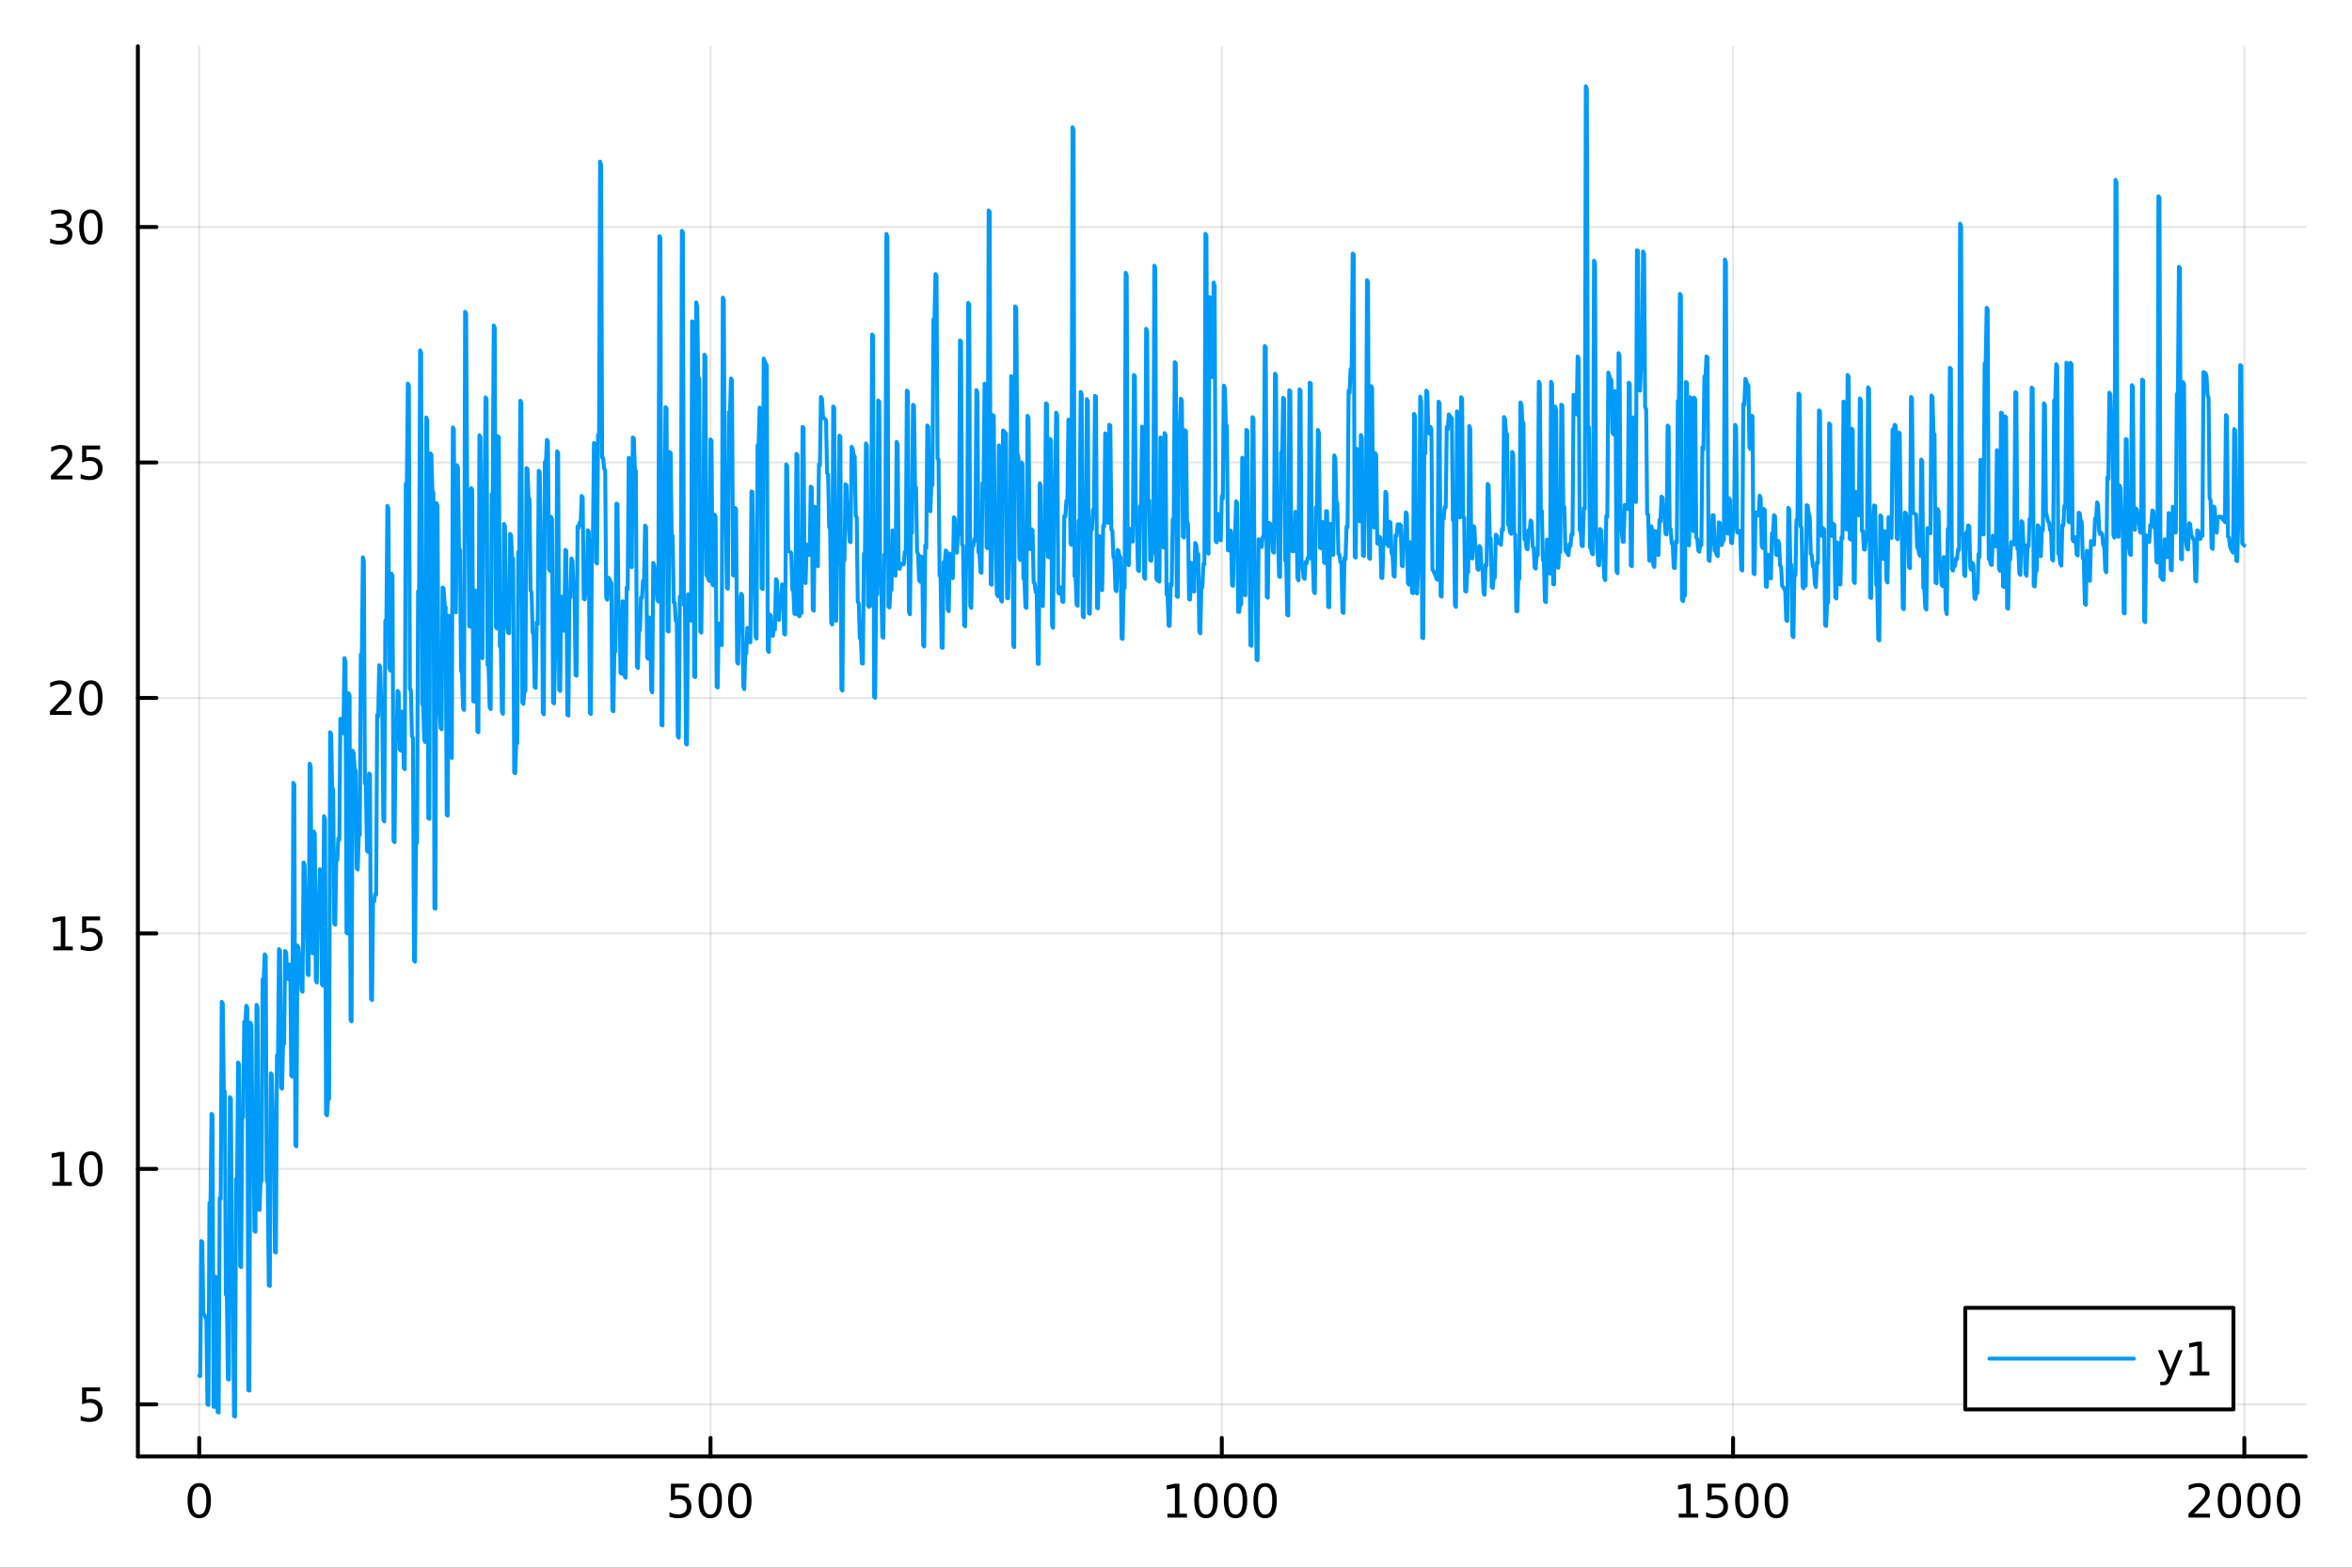 <?xml version="1.0" encoding="utf-8"?>
<svg xmlns="http://www.w3.org/2000/svg" xmlns:xlink="http://www.w3.org/1999/xlink" width="600" height="400" viewBox="0 0 2400 1600">
<rect x="0" y="0" width="2400" height="1600" fill="#333333" stroke="none"/>
<defs>
  <clipPath id="clip250">
    <rect x="0" y="0" width="2400" height="1600"/>
  </clipPath>
</defs>
<path clip-path="url(#clip250)" d="M0 1600 L2400 1600 L2400 0 L0 0  Z" fill="#ffffff" fill-rule="evenodd" fill-opacity="1"/>
<defs>
  <clipPath id="clip251">
    <rect x="480" y="0" width="1681" height="1600"/>
  </clipPath>
</defs>
<path clip-path="url(#clip250)" d="M140.696 1486.45 L2352.76 1486.45 L2352.76 47.244 L140.696 47.244  Z" fill="#ffffff" fill-rule="evenodd" fill-opacity="1"/>
<defs>
  <clipPath id="clip252">
    <rect x="140" y="47" width="2213" height="1440"/>
  </clipPath>
</defs>
<polyline clip-path="url(#clip252)" style="stroke:#000000; stroke-linecap:round; stroke-linejoin:round; stroke-width:2; stroke-opacity:0.1; fill:none" points="203.301,1486.45 203.301,47.244 "/>
<polyline clip-path="url(#clip252)" style="stroke:#000000; stroke-linecap:round; stroke-linejoin:round; stroke-width:2; stroke-opacity:0.1; fill:none" points="725.013,1486.45 725.013,47.244 "/>
<polyline clip-path="url(#clip252)" style="stroke:#000000; stroke-linecap:round; stroke-linejoin:round; stroke-width:2; stroke-opacity:0.1; fill:none" points="1246.73,1486.45 1246.73,47.244 "/>
<polyline clip-path="url(#clip252)" style="stroke:#000000; stroke-linecap:round; stroke-linejoin:round; stroke-width:2; stroke-opacity:0.1; fill:none" points="1768.44,1486.45 1768.44,47.244 "/>
<polyline clip-path="url(#clip252)" style="stroke:#000000; stroke-linecap:round; stroke-linejoin:round; stroke-width:2; stroke-opacity:0.1; fill:none" points="2290.15,1486.45 2290.15,47.244 "/>
<polyline clip-path="url(#clip250)" style="stroke:#000000; stroke-linecap:round; stroke-linejoin:round; stroke-width:4; stroke-opacity:1; fill:none" points="140.696,1486.45 2352.76,1486.45 "/>
<polyline clip-path="url(#clip250)" style="stroke:#000000; stroke-linecap:round; stroke-linejoin:round; stroke-width:4; stroke-opacity:1; fill:none" points="203.301,1486.45 203.301,1467.55 "/>
<polyline clip-path="url(#clip250)" style="stroke:#000000; stroke-linecap:round; stroke-linejoin:round; stroke-width:4; stroke-opacity:1; fill:none" points="725.013,1486.45 725.013,1467.55 "/>
<polyline clip-path="url(#clip250)" style="stroke:#000000; stroke-linecap:round; stroke-linejoin:round; stroke-width:4; stroke-opacity:1; fill:none" points="1246.73,1486.45 1246.73,1467.55 "/>
<polyline clip-path="url(#clip250)" style="stroke:#000000; stroke-linecap:round; stroke-linejoin:round; stroke-width:4; stroke-opacity:1; fill:none" points="1768.44,1486.45 1768.44,1467.55 "/>
<polyline clip-path="url(#clip250)" style="stroke:#000000; stroke-linecap:round; stroke-linejoin:round; stroke-width:4; stroke-opacity:1; fill:none" points="2290.15,1486.45 2290.15,1467.55 "/>
<path clip-path="url(#clip250)" d="M203.301 1517.37 Q199.69 1517.37 197.861 1520.93 Q196.056 1524.47 196.056 1531.6 Q196.056 1538.71 197.861 1542.27 Q199.69 1545.82 203.301 1545.82 Q206.935 1545.82 208.741 1542.27 Q210.57 1538.71 210.57 1531.6 Q210.57 1524.47 208.741 1520.93 Q206.935 1517.37 203.301 1517.37 M203.301 1513.66 Q209.111 1513.66 212.167 1518.27 Q215.245 1522.85 215.245 1531.6 Q215.245 1540.33 212.167 1544.94 Q209.111 1549.52 203.301 1549.52 Q197.491 1549.52 194.412 1544.94 Q191.357 1540.33 191.357 1531.6 Q191.357 1522.85 194.412 1518.27 Q197.491 1513.66 203.301 1513.66 Z" fill="#000000" fill-rule="nonzero" fill-opacity="1" /><path clip-path="url(#clip250)" d="M684.632 1514.29 L702.988 1514.29 L702.988 1518.22 L688.914 1518.22 L688.914 1526.7 Q689.933 1526.35 690.951 1526.19 Q691.97 1526 692.988 1526 Q698.775 1526 702.155 1529.17 Q705.534 1532.34 705.534 1537.76 Q705.534 1543.34 702.062 1546.44 Q698.59 1549.52 692.27 1549.52 Q690.095 1549.52 687.826 1549.15 Q685.581 1548.78 683.173 1548.04 L683.173 1543.34 Q685.257 1544.47 687.479 1545.03 Q689.701 1545.58 692.178 1545.58 Q696.183 1545.58 698.52 1543.48 Q700.858 1541.37 700.858 1537.76 Q700.858 1534.15 698.52 1532.04 Q696.183 1529.94 692.178 1529.94 Q690.303 1529.94 688.428 1530.35 Q686.576 1530.77 684.632 1531.65 L684.632 1514.29 Z" fill="#000000" fill-rule="nonzero" fill-opacity="1" /><path clip-path="url(#clip250)" d="M724.747 1517.37 Q721.136 1517.37 719.307 1520.93 Q717.502 1524.47 717.502 1531.6 Q717.502 1538.71 719.307 1542.27 Q721.136 1545.82 724.747 1545.82 Q728.381 1545.82 730.187 1542.27 Q732.016 1538.71 732.016 1531.6 Q732.016 1524.47 730.187 1520.93 Q728.381 1517.37 724.747 1517.37 M724.747 1513.66 Q730.557 1513.66 733.613 1518.27 Q736.692 1522.85 736.692 1531.6 Q736.692 1540.33 733.613 1544.94 Q730.557 1549.52 724.747 1549.52 Q718.937 1549.52 715.858 1544.94 Q712.803 1540.33 712.803 1531.6 Q712.803 1522.85 715.858 1518.27 Q718.937 1513.66 724.747 1513.66 Z" fill="#000000" fill-rule="nonzero" fill-opacity="1" /><path clip-path="url(#clip250)" d="M754.909 1517.37 Q751.298 1517.37 749.469 1520.93 Q747.664 1524.47 747.664 1531.6 Q747.664 1538.71 749.469 1542.27 Q751.298 1545.82 754.909 1545.82 Q758.543 1545.82 760.349 1542.27 Q762.178 1538.71 762.178 1531.6 Q762.178 1524.47 760.349 1520.93 Q758.543 1517.37 754.909 1517.37 M754.909 1513.66 Q760.719 1513.66 763.775 1518.27 Q766.853 1522.85 766.853 1531.6 Q766.853 1540.33 763.775 1544.94 Q760.719 1549.52 754.909 1549.52 Q749.099 1549.52 746.02 1544.94 Q742.965 1540.33 742.965 1531.6 Q742.965 1522.85 746.02 1518.27 Q749.099 1513.66 754.909 1513.66 Z" fill="#000000" fill-rule="nonzero" fill-opacity="1" /><path clip-path="url(#clip250)" d="M1191.25 1544.91 L1198.89 1544.91 L1198.89 1518.55 L1190.58 1520.21 L1190.58 1515.95 L1198.84 1514.29 L1203.52 1514.29 L1203.52 1544.91 L1211.16 1544.91 L1211.16 1548.85 L1191.25 1548.85 L1191.25 1544.91 Z" fill="#000000" fill-rule="nonzero" fill-opacity="1" /><path clip-path="url(#clip250)" d="M1230.6 1517.37 Q1226.99 1517.37 1225.16 1520.93 Q1223.36 1524.47 1223.36 1531.6 Q1223.36 1538.71 1225.16 1542.27 Q1226.99 1545.82 1230.6 1545.82 Q1234.24 1545.82 1236.04 1542.27 Q1237.87 1538.71 1237.87 1531.6 Q1237.87 1524.47 1236.04 1520.93 Q1234.24 1517.37 1230.6 1517.37 M1230.6 1513.66 Q1236.41 1513.66 1239.47 1518.27 Q1242.55 1522.85 1242.55 1531.6 Q1242.55 1540.33 1239.47 1544.94 Q1236.41 1549.52 1230.6 1549.52 Q1224.79 1549.52 1221.71 1544.94 Q1218.66 1540.33 1218.66 1531.6 Q1218.66 1522.85 1221.71 1518.27 Q1224.79 1513.66 1230.6 1513.66 Z" fill="#000000" fill-rule="nonzero" fill-opacity="1" /><path clip-path="url(#clip250)" d="M1260.77 1517.37 Q1257.15 1517.37 1255.33 1520.93 Q1253.52 1524.47 1253.52 1531.6 Q1253.52 1538.71 1255.33 1542.27 Q1257.15 1545.82 1260.77 1545.82 Q1264.4 1545.82 1266.2 1542.27 Q1268.03 1538.71 1268.03 1531.6 Q1268.03 1524.47 1266.2 1520.93 Q1264.4 1517.37 1260.77 1517.37 M1260.77 1513.66 Q1266.58 1513.66 1269.63 1518.27 Q1272.71 1522.85 1272.71 1531.6 Q1272.71 1540.33 1269.63 1544.94 Q1266.58 1549.52 1260.77 1549.52 Q1254.95 1549.52 1251.88 1544.94 Q1248.82 1540.33 1248.82 1531.6 Q1248.82 1522.85 1251.88 1518.27 Q1254.95 1513.66 1260.77 1513.66 Z" fill="#000000" fill-rule="nonzero" fill-opacity="1" /><path clip-path="url(#clip250)" d="M1290.93 1517.37 Q1287.32 1517.37 1285.49 1520.93 Q1283.68 1524.47 1283.68 1531.6 Q1283.68 1538.71 1285.49 1542.27 Q1287.32 1545.82 1290.93 1545.82 Q1294.56 1545.82 1296.37 1542.27 Q1298.2 1538.71 1298.2 1531.6 Q1298.2 1524.47 1296.37 1520.93 Q1294.56 1517.37 1290.93 1517.37 M1290.93 1513.66 Q1296.74 1513.66 1299.79 1518.27 Q1302.87 1522.85 1302.87 1531.6 Q1302.87 1540.33 1299.79 1544.94 Q1296.74 1549.52 1290.93 1549.52 Q1285.12 1549.52 1282.04 1544.94 Q1278.98 1540.33 1278.98 1531.6 Q1278.98 1522.85 1282.04 1518.27 Q1285.12 1513.66 1290.93 1513.66 Z" fill="#000000" fill-rule="nonzero" fill-opacity="1" /><path clip-path="url(#clip250)" d="M1712.96 1544.91 L1720.6 1544.91 L1720.6 1518.55 L1712.29 1520.21 L1712.29 1515.95 L1720.56 1514.29 L1725.23 1514.29 L1725.23 1544.91 L1732.87 1544.91 L1732.87 1548.85 L1712.96 1548.85 L1712.96 1544.91 Z" fill="#000000" fill-rule="nonzero" fill-opacity="1" /><path clip-path="url(#clip250)" d="M1742.36 1514.29 L1760.72 1514.29 L1760.72 1518.22 L1746.64 1518.22 L1746.64 1526.7 Q1747.66 1526.35 1748.68 1526.19 Q1749.7 1526 1750.72 1526 Q1756.51 1526 1759.88 1529.17 Q1763.26 1532.34 1763.26 1537.76 Q1763.26 1543.34 1759.79 1546.44 Q1756.32 1549.52 1750 1549.52 Q1747.82 1549.52 1745.56 1549.15 Q1743.31 1548.78 1740.9 1548.04 L1740.9 1543.34 Q1742.99 1544.47 1745.21 1545.03 Q1747.43 1545.58 1749.91 1545.58 Q1753.91 1545.58 1756.25 1543.48 Q1758.59 1541.37 1758.59 1537.76 Q1758.59 1534.15 1756.25 1532.04 Q1753.91 1529.94 1749.91 1529.94 Q1748.03 1529.94 1746.16 1530.35 Q1744.31 1530.77 1742.36 1531.65 L1742.36 1514.29 Z" fill="#000000" fill-rule="nonzero" fill-opacity="1" /><path clip-path="url(#clip250)" d="M1782.48 1517.37 Q1778.87 1517.37 1777.04 1520.93 Q1775.23 1524.47 1775.23 1531.6 Q1775.23 1538.71 1777.04 1542.27 Q1778.87 1545.82 1782.48 1545.82 Q1786.11 1545.82 1787.92 1542.27 Q1789.75 1538.71 1789.75 1531.6 Q1789.75 1524.47 1787.92 1520.93 Q1786.11 1517.37 1782.48 1517.37 M1782.48 1513.66 Q1788.29 1513.66 1791.34 1518.27 Q1794.42 1522.85 1794.42 1531.6 Q1794.42 1540.33 1791.34 1544.94 Q1788.29 1549.52 1782.48 1549.52 Q1776.67 1549.52 1773.59 1544.94 Q1770.53 1540.33 1770.53 1531.6 Q1770.53 1522.85 1773.59 1518.27 Q1776.67 1513.66 1782.48 1513.66 Z" fill="#000000" fill-rule="nonzero" fill-opacity="1" /><path clip-path="url(#clip250)" d="M1812.64 1517.37 Q1809.03 1517.37 1807.2 1520.93 Q1805.39 1524.47 1805.39 1531.6 Q1805.39 1538.71 1807.2 1542.27 Q1809.03 1545.82 1812.64 1545.82 Q1816.27 1545.82 1818.08 1542.27 Q1819.91 1538.71 1819.91 1531.6 Q1819.91 1524.47 1818.08 1520.93 Q1816.27 1517.37 1812.64 1517.37 M1812.64 1513.66 Q1818.45 1513.66 1821.5 1518.27 Q1824.58 1522.85 1824.58 1531.6 Q1824.58 1540.33 1821.5 1544.94 Q1818.45 1549.52 1812.64 1549.52 Q1806.83 1549.52 1803.75 1544.94 Q1800.69 1540.33 1800.69 1531.6 Q1800.69 1522.85 1803.75 1518.27 Q1806.83 1513.66 1812.64 1513.66 Z" fill="#000000" fill-rule="nonzero" fill-opacity="1" /><path clip-path="url(#clip250)" d="M2238.76 1544.91 L2255.08 1544.91 L2255.08 1548.85 L2233.14 1548.85 L2233.14 1544.91 Q2235.8 1542.16 2240.38 1537.53 Q2244.99 1532.88 2246.17 1531.53 Q2248.41 1529.01 2249.29 1527.27 Q2250.2 1525.51 2250.2 1523.82 Q2250.2 1521.07 2248.25 1519.33 Q2246.33 1517.6 2243.23 1517.6 Q2241.03 1517.6 2238.58 1518.36 Q2236.15 1519.13 2233.37 1520.68 L2233.37 1515.95 Q2236.19 1514.82 2238.65 1514.24 Q2241.1 1513.66 2243.14 1513.66 Q2248.51 1513.66 2251.7 1516.35 Q2254.9 1519.03 2254.9 1523.52 Q2254.9 1525.65 2254.09 1527.57 Q2253.3 1529.47 2251.19 1532.07 Q2250.61 1532.74 2247.51 1535.95 Q2244.41 1539.15 2238.76 1544.91 Z" fill="#000000" fill-rule="nonzero" fill-opacity="1" /><path clip-path="url(#clip250)" d="M2274.9 1517.37 Q2271.28 1517.37 2269.46 1520.93 Q2267.65 1524.47 2267.65 1531.6 Q2267.65 1538.71 2269.46 1542.27 Q2271.28 1545.82 2274.9 1545.82 Q2278.53 1545.82 2280.34 1542.27 Q2282.16 1538.71 2282.16 1531.6 Q2282.16 1524.47 2280.34 1520.93 Q2278.53 1517.37 2274.9 1517.37 M2274.9 1513.66 Q2280.71 1513.66 2283.76 1518.27 Q2286.84 1522.85 2286.84 1531.6 Q2286.84 1540.33 2283.76 1544.94 Q2280.71 1549.52 2274.9 1549.52 Q2269.09 1549.52 2266.01 1544.94 Q2262.95 1540.33 2262.95 1531.6 Q2262.95 1522.85 2266.01 1518.27 Q2269.09 1513.66 2274.9 1513.66 Z" fill="#000000" fill-rule="nonzero" fill-opacity="1" /><path clip-path="url(#clip250)" d="M2305.06 1517.37 Q2301.45 1517.37 2299.62 1520.93 Q2297.81 1524.47 2297.81 1531.6 Q2297.81 1538.71 2299.62 1542.27 Q2301.45 1545.82 2305.06 1545.82 Q2308.69 1545.82 2310.5 1542.27 Q2312.33 1538.71 2312.33 1531.6 Q2312.33 1524.47 2310.5 1520.93 Q2308.69 1517.37 2305.06 1517.37 M2305.06 1513.66 Q2310.87 1513.66 2313.92 1518.27 Q2317 1522.85 2317 1531.6 Q2317 1540.33 2313.92 1544.94 Q2310.87 1549.52 2305.06 1549.52 Q2299.25 1549.52 2296.17 1544.94 Q2293.11 1540.33 2293.11 1531.6 Q2293.11 1522.85 2296.17 1518.27 Q2299.25 1513.66 2305.06 1513.66 Z" fill="#000000" fill-rule="nonzero" fill-opacity="1" /><path clip-path="url(#clip250)" d="M2335.22 1517.37 Q2331.61 1517.37 2329.78 1520.93 Q2327.97 1524.47 2327.97 1531.6 Q2327.97 1538.71 2329.78 1542.27 Q2331.61 1545.82 2335.22 1545.82 Q2338.85 1545.82 2340.66 1542.27 Q2342.49 1538.71 2342.49 1531.6 Q2342.49 1524.47 2340.66 1520.93 Q2338.85 1517.37 2335.22 1517.37 M2335.22 1513.66 Q2341.03 1513.66 2344.09 1518.27 Q2347.16 1522.85 2347.16 1531.6 Q2347.16 1540.33 2344.09 1544.94 Q2341.03 1549.52 2335.22 1549.52 Q2329.41 1549.52 2326.33 1544.94 Q2323.28 1540.33 2323.28 1531.6 Q2323.28 1522.85 2326.33 1518.27 Q2329.41 1513.66 2335.22 1513.66 Z" fill="#000000" fill-rule="nonzero" fill-opacity="1" /><polyline clip-path="url(#clip252)" style="stroke:#000000; stroke-linecap:round; stroke-linejoin:round; stroke-width:2; stroke-opacity:0.1; fill:none" points="140.696,1433.31 2352.76,1433.31 "/>
<polyline clip-path="url(#clip252)" style="stroke:#000000; stroke-linecap:round; stroke-linejoin:round; stroke-width:2; stroke-opacity:0.1; fill:none" points="140.696,1192.98 2352.76,1192.98 "/>
<polyline clip-path="url(#clip252)" style="stroke:#000000; stroke-linecap:round; stroke-linejoin:round; stroke-width:2; stroke-opacity:0.1; fill:none" points="140.696,952.657 2352.76,952.657 "/>
<polyline clip-path="url(#clip252)" style="stroke:#000000; stroke-linecap:round; stroke-linejoin:round; stroke-width:2; stroke-opacity:0.1; fill:none" points="140.696,712.332 2352.76,712.332 "/>
<polyline clip-path="url(#clip252)" style="stroke:#000000; stroke-linecap:round; stroke-linejoin:round; stroke-width:2; stroke-opacity:0.1; fill:none" points="140.696,472.007 2352.76,472.007 "/>
<polyline clip-path="url(#clip252)" style="stroke:#000000; stroke-linecap:round; stroke-linejoin:round; stroke-width:2; stroke-opacity:0.1; fill:none" points="140.696,231.682 2352.76,231.682 "/>
<polyline clip-path="url(#clip250)" style="stroke:#000000; stroke-linecap:round; stroke-linejoin:round; stroke-width:4; stroke-opacity:1; fill:none" points="140.696,1486.45 140.696,47.244 "/>
<polyline clip-path="url(#clip250)" style="stroke:#000000; stroke-linecap:round; stroke-linejoin:round; stroke-width:4; stroke-opacity:1; fill:none" points="140.696,1433.31 159.593,1433.31 "/>
<polyline clip-path="url(#clip250)" style="stroke:#000000; stroke-linecap:round; stroke-linejoin:round; stroke-width:4; stroke-opacity:1; fill:none" points="140.696,1192.98 159.593,1192.98 "/>
<polyline clip-path="url(#clip250)" style="stroke:#000000; stroke-linecap:round; stroke-linejoin:round; stroke-width:4; stroke-opacity:1; fill:none" points="140.696,952.657 159.593,952.657 "/>
<polyline clip-path="url(#clip250)" style="stroke:#000000; stroke-linecap:round; stroke-linejoin:round; stroke-width:4; stroke-opacity:1; fill:none" points="140.696,712.332 159.593,712.332 "/>
<polyline clip-path="url(#clip250)" style="stroke:#000000; stroke-linecap:round; stroke-linejoin:round; stroke-width:4; stroke-opacity:1; fill:none" points="140.696,472.007 159.593,472.007 "/>
<polyline clip-path="url(#clip250)" style="stroke:#000000; stroke-linecap:round; stroke-linejoin:round; stroke-width:4; stroke-opacity:1; fill:none" points="140.696,231.682 159.593,231.682 "/>
<path clip-path="url(#clip250)" d="M83.793 1416.03 L102.149 1416.03 L102.149 1419.96 L88.075 1419.96 L88.075 1428.43 Q89.094 1428.09 90.112 1427.92 Q91.131 1427.74 92.149 1427.74 Q97.936 1427.74 101.316 1430.91 Q104.696 1434.08 104.696 1439.5 Q104.696 1445.08 101.223 1448.18 Q97.751 1451.26 91.432 1451.26 Q89.256 1451.26 86.987 1450.89 Q84.742 1450.52 82.335 1449.78 L82.335 1445.08 Q84.418 1446.21 86.64 1446.77 Q88.862 1447.32 91.339 1447.32 Q95.344 1447.32 97.682 1445.22 Q100.02 1443.11 100.02 1439.5 Q100.02 1435.89 97.682 1433.78 Q95.344 1431.67 91.339 1431.67 Q89.464 1431.67 87.589 1432.09 Q85.737 1432.51 83.793 1433.39 L83.793 1416.03 Z" fill="#000000" fill-rule="nonzero" fill-opacity="1" /><path clip-path="url(#clip250)" d="M53.4 1206.33 L61.038 1206.33 L61.038 1179.96 L52.728 1181.63 L52.728 1177.37 L60.992 1175.7 L65.668 1175.7 L65.668 1206.33 L73.307 1206.33 L73.307 1210.26 L53.4 1210.26 L53.4 1206.33 Z" fill="#000000" fill-rule="nonzero" fill-opacity="1" /><path clip-path="url(#clip250)" d="M92.751 1178.78 Q89.14 1178.78 87.311 1182.35 Q85.506 1185.89 85.506 1193.02 Q85.506 1200.12 87.311 1203.69 Q89.14 1207.23 92.751 1207.23 Q96.385 1207.23 98.191 1203.69 Q100.02 1200.12 100.02 1193.02 Q100.02 1185.89 98.191 1182.35 Q96.385 1178.78 92.751 1178.78 M92.751 1175.08 Q98.561 1175.08 101.617 1179.68 Q104.696 1184.27 104.696 1193.02 Q104.696 1201.74 101.617 1206.35 Q98.561 1210.93 92.751 1210.93 Q86.941 1210.93 83.862 1206.35 Q80.807 1201.74 80.807 1193.02 Q80.807 1184.27 83.862 1179.68 Q86.941 1175.08 92.751 1175.08 Z" fill="#000000" fill-rule="nonzero" fill-opacity="1" /><path clip-path="url(#clip250)" d="M54.395 966.002 L62.034 966.002 L62.034 939.636 L53.724 941.303 L53.724 937.043 L61.987 935.377 L66.663 935.377 L66.663 966.002 L74.302 966.002 L74.302 969.937 L54.395 969.937 L54.395 966.002 Z" fill="#000000" fill-rule="nonzero" fill-opacity="1" /><path clip-path="url(#clip250)" d="M83.793 935.377 L102.149 935.377 L102.149 939.312 L88.075 939.312 L88.075 947.784 Q89.094 947.437 90.112 947.275 Q91.131 947.09 92.149 947.09 Q97.936 947.09 101.316 950.261 Q104.696 953.432 104.696 958.849 Q104.696 964.428 101.223 967.529 Q97.751 970.608 91.432 970.608 Q89.256 970.608 86.987 970.238 Q84.742 969.867 82.335 969.127 L82.335 964.428 Q84.418 965.562 86.64 966.117 Q88.862 966.673 91.339 966.673 Q95.344 966.673 97.682 964.566 Q100.02 962.46 100.02 958.849 Q100.02 955.238 97.682 953.131 Q95.344 951.025 91.339 951.025 Q89.464 951.025 87.589 951.441 Q85.737 951.858 83.793 952.738 L83.793 935.377 Z" fill="#000000" fill-rule="nonzero" fill-opacity="1" /><path clip-path="url(#clip250)" d="M56.617 725.677 L72.936 725.677 L72.936 729.612 L50.992 729.612 L50.992 725.677 Q53.654 722.922 58.237 718.292 Q62.844 713.64 64.025 712.297 Q66.27 709.774 67.149 708.038 Q68.052 706.279 68.052 704.589 Q68.052 701.834 66.108 700.098 Q64.186 698.362 61.085 698.362 Q58.886 698.362 56.432 699.126 Q54.001 699.89 51.224 701.441 L51.224 696.718 Q54.048 695.584 56.501 695.005 Q58.955 694.427 60.992 694.427 Q66.362 694.427 69.557 697.112 Q72.751 699.797 72.751 704.288 Q72.751 706.417 71.941 708.339 Q71.154 710.237 69.048 712.829 Q68.469 713.501 65.367 716.718 Q62.265 719.913 56.617 725.677 Z" fill="#000000" fill-rule="nonzero" fill-opacity="1" /><path clip-path="url(#clip250)" d="M92.751 698.13 Q89.14 698.13 87.311 701.695 Q85.506 705.237 85.506 712.366 Q85.506 719.473 87.311 723.038 Q89.14 726.579 92.751 726.579 Q96.385 726.579 98.191 723.038 Q100.02 719.473 100.02 712.366 Q100.02 705.237 98.191 701.695 Q96.385 698.13 92.751 698.13 M92.751 694.427 Q98.561 694.427 101.617 699.033 Q104.696 703.617 104.696 712.366 Q104.696 721.093 101.617 725.7 Q98.561 730.283 92.751 730.283 Q86.941 730.283 83.862 725.7 Q80.807 721.093 80.807 712.366 Q80.807 703.617 83.862 699.033 Q86.941 694.427 92.751 694.427 Z" fill="#000000" fill-rule="nonzero" fill-opacity="1" /><path clip-path="url(#clip250)" d="M57.612 485.352 L73.932 485.352 L73.932 489.287 L51.987 489.287 L51.987 485.352 Q54.65 482.597 59.233 477.967 Q63.839 473.315 65.02 471.972 Q67.265 469.449 68.145 467.713 Q69.048 465.954 69.048 464.264 Q69.048 461.509 67.103 459.773 Q65.182 458.037 62.08 458.037 Q59.881 458.037 57.427 458.801 Q54.997 459.565 52.219 461.116 L52.219 456.393 Q55.043 455.259 57.497 454.68 Q59.95 454.102 61.987 454.102 Q67.358 454.102 70.552 456.787 Q73.747 459.472 73.747 463.963 Q73.747 466.092 72.936 468.014 Q72.149 469.912 70.043 472.504 Q69.464 473.176 66.362 476.393 Q63.261 479.588 57.612 485.352 Z" fill="#000000" fill-rule="nonzero" fill-opacity="1" /><path clip-path="url(#clip250)" d="M83.793 454.727 L102.149 454.727 L102.149 458.662 L88.075 458.662 L88.075 467.134 Q89.094 466.787 90.112 466.625 Q91.131 466.44 92.149 466.44 Q97.936 466.44 101.316 469.611 Q104.696 472.782 104.696 478.199 Q104.696 483.777 101.223 486.879 Q97.751 489.958 91.432 489.958 Q89.256 489.958 86.987 489.588 Q84.742 489.217 82.335 488.477 L82.335 483.777 Q84.418 484.912 86.64 485.467 Q88.862 486.023 91.339 486.023 Q95.344 486.023 97.682 483.916 Q100.02 481.81 100.02 478.199 Q100.02 474.588 97.682 472.481 Q95.344 470.375 91.339 470.375 Q89.464 470.375 87.589 470.791 Q85.737 471.208 83.793 472.088 L83.793 454.727 Z" fill="#000000" fill-rule="nonzero" fill-opacity="1" /><path clip-path="url(#clip250)" d="M66.756 230.328 Q70.112 231.045 71.987 233.314 Q73.885 235.582 73.885 238.915 Q73.885 244.031 70.367 246.832 Q66.849 249.633 60.367 249.633 Q58.191 249.633 55.876 249.193 Q53.585 248.777 51.131 247.92 L51.131 243.406 Q53.075 244.54 55.39 245.119 Q57.705 245.698 60.228 245.698 Q64.626 245.698 66.918 243.962 Q69.233 242.226 69.233 238.915 Q69.233 235.86 67.08 234.147 Q64.95 232.411 61.131 232.411 L57.103 232.411 L57.103 228.568 L61.316 228.568 Q64.765 228.568 66.594 227.203 Q68.423 225.814 68.423 223.221 Q68.423 220.559 66.525 219.147 Q64.65 217.712 61.131 217.712 Q59.21 217.712 57.011 218.129 Q54.812 218.545 52.173 219.425 L52.173 215.258 Q54.835 214.517 57.15 214.147 Q59.487 213.777 61.548 213.777 Q66.872 213.777 69.974 216.207 Q73.075 218.615 73.075 222.735 Q73.075 225.605 71.432 227.596 Q69.788 229.564 66.756 230.328 Z" fill="#000000" fill-rule="nonzero" fill-opacity="1" /><path clip-path="url(#clip250)" d="M92.751 217.48 Q89.14 217.48 87.311 221.045 Q85.506 224.587 85.506 231.716 Q85.506 238.823 87.311 242.388 Q89.14 245.929 92.751 245.929 Q96.385 245.929 98.191 242.388 Q100.02 238.823 100.02 231.716 Q100.02 224.587 98.191 221.045 Q96.385 217.48 92.751 217.48 M92.751 213.777 Q98.561 213.777 101.617 218.383 Q104.696 222.966 104.696 231.716 Q104.696 240.443 101.617 245.05 Q98.561 249.633 92.751 249.633 Q86.941 249.633 83.862 245.05 Q80.807 240.443 80.807 231.716 Q80.807 222.966 83.862 218.383 Q86.941 213.777 92.751 213.777 Z" fill="#000000" fill-rule="nonzero" fill-opacity="1" /><polyline clip-path="url(#clip252)" style="stroke:#009af9; stroke-linecap:round; stroke-linejoin:round; stroke-width:4; stroke-opacity:1; fill:none" points="203.301,1403.91 204.344,1404.43 205.388,1266.6 206.431,1267.6 207.475,1340.81 208.518,1341.64 209.562,1344.51 210.605,1345.94 211.648,1433.34 212.692,1433.85 213.735,1227.72 214.779,1228.65 215.822,1136.79 216.866,1138.16 217.909,1435.68 218.952,1435.95 219.996,1302.94 221.039,1304.26 222.083,1441.26 223.126,1441.6 224.17,1222.6 225.213,1223.72 226.256,1022.44 227.3,1024.16 228.343,1112.58 229.387,1114.16 230.43,1321.24 231.473,1322.25 232.517,1407.47 233.56,1408.01 234.604,1119.71 235.647,1121.27 236.691,1316.42 237.734,1317.14 238.777,1445.28 239.821,1445.72 240.864,1203.18 241.908,1204.63 242.951,1084.43 243.995,1086.44 245.038,1292.14 246.081,1293.19 247.125,1138.45 248.168,1140.24 249.212,1042.8 250.255,1045.32 251.299,1026.5 252.342,1028.61 253.385,1418.9 254.429,1419.3 255.472,1043.8 256.516,1046.11 257.559,1151.96 258.603,1153.56 259.646,1256.32 260.689,1257.19 261.733,1025.56 262.776,1027.95 263.82,1233.85 264.863,1234.89 265.907,1203.95 266.95,1205.06 267.993,999.441 269.037,1001.17 270.08,973.995 271.124,975.673 272.167,1205.06 273.21,1206.44 274.254,1311.9 275.297,1312.45 276.341,1095.51 277.384,1096.78 278.428,1139.58 279.471,1140.88 280.514,1277.69 281.558,1278.37 282.601,1077.35 283.645,1079.3 284.688,968.783 285.732,970.398 286.775,1109.68 287.818,1111.14 288.862,1064.21 289.905,1065.37 290.949,970.582 291.992,972.149 293.036,996.935 294.079,999.341 295.122,984.389 296.166,986.129 297.209,1097.84 298.253,1098.79 299.296,798.995 300.34,800.806 301.383,1168.74 302.426,1169.98 303.47,964.985 304.513,967.077 305.557,985.385 306.6,986.362 307.643,1010.75 308.687,1012.22 309.73,880.226 310.774,882.448 311.817,930.091 312.861,931.555 313.904,994.293 314.947,995.243 315.991,779.49 317.034,781.821 318.078,971.611 319.121,972.947 320.165,848.578 321.208,850.977 322.251,1000.24 323.295,1002.81 324.338,920.222 325.382,922.203 326.425,887.152 327.469,888.716 328.512,1004.65 329.555,1005.89 330.599,832.999 331.642,835.881 332.686,1137.07 333.729,1138.31 334.773,1120.36 335.816,1121.47 336.859,747.34 337.903,749.347 338.946,803.894 339.99,805.896 341.033,942.601 342.077,943.803 343.12,876.54 344.163,877.778 345.207,855.632 346.25,856.878 347.294,733.63 348.337,735.025 349.38,746.65 350.424,748.379 351.467,671.682 352.511,674.928 353.554,951.947 354.598,952.765 355.641,707.517 356.684,710.085 357.728,1041.16 358.771,1042.43 359.815,766.265 360.858,768.479 361.902,784.444 362.945,786.855 363.988,886.116 365.032,887.48 366.075,851.361 367.119,852.208 368.162,667.994 369.206,669.314 370.249,568.808 371.292,572.555 372.336,799.467 373.379,800.891 374.423,868.111 375.466,869.468 376.51,789.524 377.553,790.438 378.596,1019.58 379.64,1020.64 380.683,918.117 381.727,920.089 382.77,912.225 383.813,913.107 384.857,729.575 385.9,731.315 386.944,678.955 387.987,680.76 389.031,720.915 390.074,722.638 391.117,836.533 392.161,838.324 393.204,633.384 394.248,635.97 395.291,516.306 396.335,519.039 397.378,682.33 398.421,684.499 399.465,585.501 400.508,587.482 401.552,858.065 402.595,859.472 403.639,751.84 404.682,754.81 405.725,705.112 406.769,706.744 407.812,764.569 408.856,766.131 409.899,726.214 410.943,727.266 411.986,783.596 413.029,784.977 414.073,493.637 415.116,495.297 416.16,391.507 417.203,393.73 418.247,702.743 419.29,704.907 420.333,751.276 421.377,753.085 422.42,980.281 423.464,981.528 424.507,859.593 425.55,860.325 426.594,603.527 427.637,604.762 428.681,357.6 429.724,360.076 430.768,718.588 431.811,720.421 432.854,754.96 433.898,757.344 434.941,426.024 435.985,428.844 437.028,834.973 438.072,835.728 439.115,462.692 440.158,464.033 441.202,500.69 442.245,502.918 443.289,926.843 444.332,927.335 445.376,513.53 446.419,516.062 447.462,718.178 448.506,720.035 449.549,742.702 450.593,744.361 451.636,599.672 452.68,600.443 453.723,617.017 454.766,619.982 455.81,831.535 456.853,832.466 457.897,628.468 458.94,630.971 459.984,772.661 461.027,773.586 462.07,436.247 463.114,437.836 464.157,624.099 465.201,625.002 466.244,474.82 467.287,477.509 468.331,558.55 469.374,561.568 470.418,684.692 471.461,686.449 472.505,722.595 473.548,724.595 474.591,318.222 475.635,319.891 476.678,499.804 477.722,500.801 478.765,638.948 479.809,639.717 480.852,498.232 481.895,500.114 482.939,715.621 483.982,716.25 485.026,602.682 486.069,604.042 487.113,746.574 488.156,747.275 489.199,444.332 490.243,445.999 491.286,670.889 492.33,671.789 493.373,498.24 494.417,500.017 495.46,405.572 496.503,407.3 497.547,678.646 498.59,679.969 499.634,721.948 500.677,723.712 501.72,504.324 502.764,505.47 503.807,332.226 504.851,334.256 505.894,639.541 506.938,641.358 507.981,445.255 509.024,446.393 510.068,659.634 511.111,660.646 512.155,726.694 513.198,728.497 514.242,534.776 515.285,537.169 516.328,635.26 517.372,636.326 518.415,645.644 519.459,646.301 520.502,544.923 521.546,546.536 522.589,569.05 523.632,570.133 524.676,788.36 525.719,789.102 526.763,758.135 527.806,758.766 528.85,563.122 529.893,565.882 530.936,409.029 531.98,411.205 533.023,717.191 534.067,718.39 535.11,704.232 536.154,705.278 537.197,477.723 538.24,478.578 539.284,507.861 540.327,509.516 541.371,602.674 542.414,604.212 543.457,645.156 544.501,647.931 545.544,701.119 546.588,702.09 547.631,635.059 548.675,637.048 549.718,480.471 550.761,481.872 551.805,555.369 552.848,556.753 553.892,727.586 554.935,729.105 555.979,471.588 557.022,473.071 558.065,448.926 559.109,450.473 560.152,580.718 561.196,582.603 562.239,527.44 563.283,530.224 564.326,716.76 565.369,717.866 566.413,667.424 567.456,668.426 568.5,460.699 569.543,462.414 570.587,704.007 571.63,705.18 572.673,608.775 573.717,610.066 574.76,642.714 575.804,643.799 576.847,561.283 577.89,562.333 578.934,729.522 579.977,730.363 581.021,608.03 582.064,609.812 583.108,570.089 584.151,572.389 585.194,600.16 586.238,600.86 587.281,688.993 588.325,689.688 589.368,537.188 590.412,538.77 591.455,533.518 592.498,534.716 593.542,506.169 594.585,507.913 595.629,611.085 596.672,611.764 597.716,601.205 598.759,601.734 599.802,541.167 600.846,542.609 601.889,727.584 602.933,728.786 603.976,551.148 605.02,552.315 606.063,452.203 607.106,454.053 608.15,573.781 609.193,575.142 610.237,443.931 611.28,446.404 612.324,164.883 613.367,168.576 614.41,466.798 615.454,467.606 616.497,478.191 617.541,479.917 618.584,610.073 619.627,612.1 620.671,589.506 621.714,590.579 622.758,593.281 623.801,595.043 624.845,724.882 625.888,725.945 626.931,663.475 627.975,664.918 629.018,514.036 630.062,514.647 631.105,622.303 632.149,623.231 633.192,686.53 634.235,687.68 635.279,613.646 636.322,614.33 637.366,690.16 638.409,691.69 639.453,599.711 640.496,601.294 641.539,467.268 642.583,467.965 643.626,577.734 644.67,578.91 645.713,446.5 646.757,447.219 647.8,478.811 648.843,480.884 649.887,680.175 650.93,681.793 651.974,642.018 653.017,643.182 654.06,609.851 655.104,610.321 656.147,592.655 657.191,593.284 658.234,536.423 659.278,538.009 660.321,670.957 661.364,672.266 662.408,630.26 663.451,631.296 664.495,704.325 665.538,706.59 666.582,574.502 667.625,577.585 668.668,595.197 669.712,596.233 670.755,612.293 671.799,613.964 672.842,241.065 673.886,242.688 674.929,739.785 675.972,740.402 677.016,515.047 678.059,516.336 679.103,415.542 680.146,416.819 681.19,643.938 682.233,644.557 683.276,461.29 684.32,462.317 685.363,545.472 686.407,546.874 687.45,614.59 688.494,615.261 689.537,633.496 690.58,633.747 691.624,751.383 692.667,753.048 693.711,608.82 694.754,609.761 695.797,235.648 696.841,237.081 697.884,617.47 698.928,617.91 699.971,759.113 701.015,759.835 702.058,606.529 703.101,607.809 704.145,632.01 705.188,633.353 706.232,327.944 707.275,328.916 708.319,690.391 709.362,691.059 710.405,308.636 711.449,312.693 712.492,385.672 713.536,386.383 714.579,644.392 715.623,645.622 716.666,556.024 717.709,557.941 718.753,362.014 719.796,363.753 720.84,586.879 721.883,588.374 722.927,591.51 723.97,593.019 725.013,448.477 726.057,449.805 727.1,596.658 728.144,597.65 729.187,525.195 730.23,527.515 731.274,700.803 732.317,701.722 733.361,636.349 734.404,638.478 735.448,657.188 736.491,658.458 737.534,303.734 738.578,306.468 739.621,518.963 740.665,519.867 741.708,600.136 742.752,600.836 743.795,420.469 744.838,421.895 745.882,386.273 746.925,388.194 747.969,586.945 749.012,587.489 750.056,518.29 751.099,519.761 752.142,675.742 753.186,677.298 754.229,613.212 755.273,613.831 756.316,605.97 757.36,607.611 758.403,700.325 759.446,703.318 760.49,665.981 761.533,666.953 762.577,640.854 763.62,641.455 764.664,654.978 765.707,655.654 766.75,501.645 767.794,502.127 768.837,590.244 769.881,591.068 770.924,649.566 771.967,651.771 773.011,454.484 774.054,455.26 775.098,415.997 776.141,417.749 777.185,600.48 778.228,601.187 779.271,366 780.315,368.622 781.358,371.273 782.402,372.814 783.445,663.733 784.489,665.438 785.532,627.295 786.575,628.317 787.619,647.13 788.662,648.954 789.706,640.972 790.749,642.512 791.793,591.114 792.836,592.779 793.879,630.742 794.923,632.786 795.966,608.125 797.01,610.591 798.053,596.463 799.097,597.635 800.14,646.975 801.183,647.605 802.227,473.935 803.27,475.752 804.314,561.643 805.357,562.98 806.401,563.307 807.444,564.61 808.487,601.895 809.531,602.374 810.574,626.342 811.618,626.746 812.661,463.304 813.704,464.552 814.748,627.98 815.791,628.986 816.835,623.667 817.878,625.686 818.922,435.733 819.965,436.85 821.008,593.54 822.052,595.074 823.095,555.678 824.139,556.114 825.182,565.767 826.226,566.565 827.269,496.699 828.312,497.859 829.356,622.103 830.399,623.319 831.443,517.118 832.486,518.056 833.53,577.111 834.573,577.873 835.616,474.05 836.66,474.945 837.703,405.14 838.747,406.89 839.79,425.152 840.834,426.824 841.877,427.825 842.92,429.151 843.964,482.836 845.007,484.06 846.051,537.904 847.094,539.33 848.137,635.516 849.181,637.364 850.224,414.928 851.268,416.285 852.311,633.316 853.355,633.559 854.398,539.024 855.441,541.465 856.485,444.661 857.528,445.695 858.572,703.271 859.615,704.8 860.659,570.481 861.702,571.987 862.745,494.248 863.789,495.371 864.832,530.266 865.876,531.757 866.919,552.65 867.963,553.395 869.006,456.039 870.049,458.29 871.093,464.487 872.136,465.859 873.18,526.331 874.223,528.095 875.267,613.785 876.31,615.965 877.353,651.208 878.397,652.146 879.44,676.973 880.484,677.295 881.527,565.11 882.571,566.102 883.614,452.598 884.657,454.943 885.701,617.673 886.744,619.459 887.788,616.696 888.831,617.91 889.874,341.425 890.918,342.614 891.961,711.282 893.005,712.167 894.048,605.571 895.092,606.762 896.135,408.765 897.178,409.977 898.222,596.584 899.265,598.038 900.309,649.803 901.352,650.828 902.396,565.967 903.439,566.402 904.482,238.744 905.526,241.563 906.569,619.011 907.613,620.068 908.656,601.171 909.7,602.128 910.743,541.385 911.786,543.244 912.83,585.347 913.873,587.454 914.917,451.08 915.96,453.58 917.004,579.896 918.047,580.519 919.09,575.363 920.134,576.469 921.177,575.117 922.221,575.916 923.264,563.221 924.307,564.278 925.351,398.677 926.394,400.002 927.438,624.465 928.481,626.905 929.525,542.729 930.568,543.886 931.611,413.138 932.655,414.172 933.698,495.755 934.742,497.746 935.785,563.273 936.829,565.384 937.872,592.234 938.915,593.675 939.959,567.851 941.002,569.481 942.046,658.677 943.089,659.822 944.133,556.758 945.176,559.377 946.219,434.292 947.263,435.638 948.306,520.854 949.35,521.766 950.393,494.333 951.437,495.111 952.48,325.999 953.523,326.621 954.567,279.761 955.61,281.253 956.654,468.001 957.697,468.845 958.741,587.35 959.784,588.359 960.827,660.843 961.871,661.234 962.914,573.781 963.958,575.991 965.001,561.846 966.044,563.031 967.088,622.295 968.131,623.735 969.175,565.133 970.218,567.93 971.262,589.103 972.305,590.041 973.348,527.919 974.392,529.582 975.435,562.831 976.479,564.125 977.522,542.942 978.566,544.949 979.609,347.366 980.652,348.627 981.696,555.663 982.739,556.885 983.783,638.039 984.826,639.317 985.87,575.746 986.913,577.082 987.956,309.047 989,310.633 990.043,618.248 991.087,620.433 992.13,556.187 993.174,557.112 994.217,550.197 995.26,551.965 996.304,398.158 997.347,400.468 998.391,563.723 999.434,564.456 1000.48,583.821 1001.52,584.618 1002.56,493.175 1003.61,494.678 1004.65,391.678 1005.69,394.112 1006.74,558.57 1007.78,559.409 1008.82,214.799 1009.87,216.149 1010.91,595.98 1011.96,596.786 1013,423.565 1014.04,424.632 1015.09,547.8 1016.13,548.281 1017.17,606.511 1018.22,608.429 1019.26,454.633 1020.3,456.462 1021.35,612.387 1022.39,613.983 1023.43,439.344 1024.48,440.19 1025.52,441.449 1026.56,442.575 1027.61,610.416 1028.65,610.638 1029.69,560.983 1030.74,561.936 1031.78,383.896 1032.82,384.89 1033.87,659.039 1034.91,660.521 1035.95,312.668 1037,314.462 1038.04,463.838 1039.08,465.288 1040.13,569.806 1041.17,571.56 1042.21,471.861 1043.26,473.453 1044.3,590.439 1045.34,591.107 1046.39,619.569 1047.43,620.484 1048.48,424.416 1049.52,426.361 1050.56,559.927 1051.61,560.581 1052.65,540.18 1053.69,541.323 1054.74,594.418 1055.78,595.539 1056.82,604.281 1057.87,605.143 1058.91,677.4 1059.95,677.597 1061,493.279 1062.04,495.926 1063.08,617.527 1064.13,618.621 1065.17,558.937 1066.21,561.48 1067.26,411.713 1068.3,412.479 1069.34,568.092 1070.39,568.805 1071.43,447.993 1072.47,449.717 1073.52,638.627 1074.56,640.751 1075.6,494.442 1076.65,496.055 1077.69,421.167 1078.73,423.355 1079.78,604.443 1080.82,605.784 1081.86,599.426 1082.91,599.999 1083.95,613.805 1084.99,614.362 1086.04,526.58 1087.08,527.184 1088.13,511.051 1089.17,512.371 1090.21,428.316 1091.26,431.067 1092.3,554.612 1093.34,556.179 1094.39,129.928 1095.43,132.617 1096.47,588.016 1097.52,588.513 1098.56,617.123 1099.6,618.305 1100.65,531.538 1101.69,533.062 1102.73,400.047 1103.78,402.087 1104.82,628.764 1105.86,629.998 1106.91,547.073 1107.95,548.337 1108.99,407.388 1110.04,409.374 1111.08,626.034 1112.12,626.477 1113.17,539.063 1114.21,540.378 1115.25,520.259 1116.3,521.061 1117.34,404.032 1118.38,404.817 1119.43,620.461 1120.47,620.865 1121.51,547.031 1122.56,548.477 1123.6,601.535 1124.65,602.295 1125.69,536.354 1126.73,537.342 1127.78,442.284 1128.82,443.712 1129.86,532.83 1130.91,533.676 1131.95,433.493 1132.99,434.424 1134.04,540.678 1135.08,541.774 1136.12,568.374 1137.17,570.465 1138.21,602.186 1139.25,603.386 1140.3,561.306 1141.34,562.054 1142.38,567.747 1143.43,568.872 1144.47,651.551 1145.51,652.089 1146.56,599.474 1147.6,600.153 1148.64,278.433 1149.69,281.036 1150.73,575.8 1151.77,576.877 1152.82,539.685 1153.86,540.365 1154.9,551.984 1155.95,552.78 1156.99,382.726 1158.03,384.105 1159.08,534.488 1160.12,535.301 1161.16,581.691 1162.21,582.851 1163.25,516.505 1164.3,518.554 1165.34,435.419 1166.38,438.621 1167.43,589.278 1168.47,590.76 1169.51,335.599 1170.56,338.131 1171.6,509.633 1172.64,510.74 1173.69,571.705 1174.73,572.433 1175.77,562.809 1176.82,563.731 1177.86,271.155 1178.9,273.17 1179.95,590.717 1180.99,592.233 1182.03,592.535 1183.08,593.668 1184.12,446.442 1185.16,447.458 1186.21,556.469 1187.25,558.724 1188.29,442.043 1189.34,444.048 1190.38,606.66 1191.42,607.712 1192.47,638.415 1193.51,638.876 1194.55,595.846 1195.6,597.358 1196.64,530.212 1197.68,531.026 1198.73,369.68 1199.77,370.835 1200.82,608.573 1201.86,609.191 1202.9,435.29 1203.95,435.856 1204.99,406.942 1206.03,409.012 1207.08,547.654 1208.12,548.609 1209.16,439.102 1210.21,440.196 1211.25,532.36 1212.29,534.484 1213.34,611.53 1214.38,611.834 1215.42,574.423 1216.47,576.312 1217.51,603.239 1218.55,603.765 1219.6,554.212 1220.64,556.076 1221.68,565.429 1222.73,565.636 1223.77,644.682 1224.81,646.394 1225.86,599.16 1226.9,599.475 1227.94,575.179 1228.99,575.96 1230.03,238.614 1231.07,240.467 1232.12,563.07 1233.16,565.107 1234.2,303.2 1235.25,305.893 1236.29,383.338 1237.33,384.885 1238.38,288.37 1239.42,291.692 1240.47,552.275 1241.51,553.483 1242.55,524.39 1243.6,526.128 1244.64,550.009 1245.68,551.52 1246.73,506.458 1247.77,508.844 1248.81,393.62 1249.86,395.987 1250.9,433.83 1251.94,434.666 1252.99,561.485 1254.03,561.891 1255.07,541.277 1256.12,541.987 1257.16,597.171 1258.2,597.882 1259.25,546.16 1260.29,547.109 1261.33,511.655 1262.38,513.223 1263.42,624.446 1264.46,624.611 1265.51,615.551 1266.55,616.806 1267.59,467.152 1268.64,469.097 1269.68,606.105 1270.72,607.567 1271.77,438.756 1272.81,439.835 1273.85,562.207 1274.9,562.928 1275.94,658.556 1276.99,659.114 1278.03,425.808 1279.07,427.685 1280.12,588.187 1281.16,589.206 1282.2,673.163 1283.25,673.881 1284.29,550.323 1285.33,551.797 1286.38,556.715 1287.42,558.22 1288.46,547.931 1289.51,548.99 1290.55,353.27 1291.59,354.424 1292.64,609.126 1293.68,610.05 1294.72,533.756 1295.77,534.15 1296.81,536.55 1297.85,538.523 1298.9,562.874 1299.94,564.072 1300.98,381.402 1302.03,382.881 1303.07,541.465 1304.11,542.676 1305.16,588.141 1306.2,588.815 1307.24,461.795 1308.29,463.126 1309.33,406.006 1310.37,407.407 1311.42,571.946 1312.46,573.271 1313.5,627.387 1314.55,628.229 1315.59,398.359 1316.64,399.146 1317.68,561.607 1318.72,562.664 1319.77,561.784 1320.81,562.377 1321.85,522.376 1322.9,523.896 1323.94,590.135 1324.98,592.302 1326.03,397.358 1327.07,398.61 1328.11,578.453 1329.16,579.629 1330.2,589.568 1331.24,590.8 1332.29,573.5 1333.33,574.929 1334.37,569.315 1335.42,569.778 1336.46,390.626 1337.5,391.267 1338.55,570.641 1339.59,571.783 1340.63,603.743 1341.68,605.371 1342.72,517.736 1343.76,521.412 1344.81,438.831 1345.85,441.863 1346.89,559.004 1347.94,559.552 1348.98,532.705 1350.02,533.112 1351.07,573.958 1352.11,574.718 1353.16,521.559 1354.2,521.909 1355.24,619.254 1356.29,619.745 1357.33,534.479 1358.37,535.053 1359.42,565.891 1360.46,566.279 1361.5,464.824 1362.55,468.176 1363.59,511.832 1364.63,513.589 1365.68,565.276 1366.72,565.958 1367.76,573.468 1368.81,573.908 1369.85,624.621 1370.89,625.595 1371.94,569.107 1372.98,570.711 1374.02,537.468 1375.07,538.177 1376.11,398.839 1377.15,400.927 1378.2,376.505 1379.24,380.379 1380.28,258.799 1381.33,259.678 1382.37,568.287 1383.41,569.104 1384.46,458.065 1385.5,459.304 1386.54,530.964 1387.59,532.093 1388.63,443.959 1389.67,446.494 1390.72,566.945 1391.76,567.504 1392.81,520.169 1393.85,520.707 1394.89,286.005 1395.94,287.887 1396.98,569.495 1398.02,570.363 1399.07,394.08 1400.11,395.593 1401.15,537.09 1402.2,538.395 1403.24,462.311 1404.28,464.619 1405.33,554.564 1406.37,555.113 1407.41,547.756 1408.46,548.561 1409.5,589.681 1410.54,590.013 1411.59,554.412 1412.63,555.068 1413.67,501.966 1414.72,503.174 1415.76,555.715 1416.8,557.431 1417.85,532.503 1418.89,533.33 1419.93,564.334 1420.98,566.674 1422.02,587.606 1423.06,588.51 1424.11,546.356 1425.15,546.873 1426.19,535.087 1427.24,535.485 1428.28,535.185 1429.33,536.125 1430.37,577.356 1431.41,577.996 1432.46,549.928 1433.5,551.087 1434.54,522.959 1435.59,525.095 1436.63,594.96 1437.67,596.702 1438.72,553.295 1439.76,554.132 1440.8,604.77 1441.85,605.377 1442.89,422.389 1443.93,424.44 1444.98,604.644 1446.02,605.706 1447.06,580.839 1448.11,582.22 1449.15,404.757 1450.19,409.184 1451.24,650.83 1452.28,651.32 1453.32,461.299 1454.37,462.907 1455.41,398.718 1456.45,400.104 1457.5,441.176 1458.54,442.526 1459.58,435.635 1460.63,437.681 1461.67,581.401 1462.71,582.844 1463.76,585.414 1464.8,587.016 1465.84,590.868 1466.89,591.742 1467.93,409.908 1468.98,411.759 1470.02,608.163 1471.06,608.902 1472.11,527.642 1473.15,529.523 1474.19,517.247 1475.24,517.927 1476.28,435.689 1477.32,438.38 1478.37,422.897 1479.41,424.589 1480.45,425.636 1481.5,426.816 1482.54,530.828 1483.58,531.491 1484.63,617.911 1485.67,619.426 1486.71,419.885 1487.76,421.801 1488.8,526.193 1489.84,528.137 1490.89,405.44 1491.93,406.692 1492.97,527.793 1494.02,528.139 1495.06,603.303 1496.1,603.705 1497.15,583.487 1498.19,583.696 1499.23,434.828 1500.28,437.245 1501.32,568.875 1502.36,570.057 1503.41,536.919 1504.45,537.922 1505.5,559.032 1506.54,559.734 1507.58,580.476 1508.63,581.553 1509.67,557.215 1510.71,559.081 1511.76,579.98 1512.8,580.392 1513.84,605.295 1514.89,607.055 1515.93,576.143 1516.97,577.179 1518.02,493.918 1519.06,495.93 1520.1,548.289 1521.15,549.513 1522.19,598.787 1523.23,600.081 1524.28,588.584 1525.32,589.566 1526.36,545.743 1527.41,546.68 1528.45,553.542 1529.49,554.356 1530.54,554.488 1531.58,555.99 1532.62,539.719 1533.67,541.116 1534.71,425.645 1535.75,427.497 1536.8,442.528 1537.84,443.044 1538.88,535.357 1539.93,536.87 1540.97,543.29 1542.01,544.889 1543.06,461.253 1544.1,463.274 1545.15,543.862 1546.19,546.096 1547.23,623.669 1548.28,623.98 1549.32,589.431 1550.36,590.739 1551.41,410.779 1552.45,412.24 1553.49,430.639 1554.54,431.834 1555.58,550.338 1556.62,550.756 1557.67,559.728 1558.71,560.632 1559.75,541.172 1560.8,543.485 1561.84,531.267 1562.88,532.884 1563.93,557.63 1564.97,559.451 1566.01,579.316 1567.06,580.35 1568.1,565.334 1569.14,566.627 1570.19,389.579 1571.23,391.855 1572.27,519.702 1573.32,521.456 1574.36,571.158 1575.4,573.243 1576.45,613.576 1577.49,614.567 1578.53,550.702 1579.58,551.627 1580.62,584.144 1581.67,585.448 1582.71,389.745 1583.75,391.98 1584.8,596.202 1585.84,596.399 1586.88,414.987 1587.93,418.145 1588.97,578.758 1590.01,579.602 1591.06,562.948 1592.1,563.436 1593.14,413.03 1594.19,413.837 1595.23,516.461 1596.27,517.614 1597.32,561.561 1598.36,563.253 1599.4,564.992 1600.45,566.651 1601.49,555.411 1602.53,557.2 1603.58,545.02 1604.62,545.738 1605.66,402.983 1606.71,404.01 1607.75,422.217 1608.79,422.921 1609.84,363.754 1610.88,365.824 1611.92,540.919 1612.97,542.686 1614.01,557.087 1615.05,557.423 1616.1,518.452 1617.14,519.101 1618.18,87.976 1619.23,91.258 1620.27,435.076 1621.32,436.168 1622.36,558.54 1623.4,559.511 1624.45,564.9 1625.49,565.741 1626.53,266.082 1627.58,268.465 1628.62,547.562 1629.66,548.857 1630.71,576.263 1631.75,576.974 1632.79,539.868 1633.84,541.528 1634.88,565.901 1635.92,566.266 1636.97,589.551 1638.01,592.115 1639.05,526.628 1640.1,527.487 1641.14,380.27 1642.18,383.557 1643.23,386.312 1644.27,388.059 1645.31,441.587 1646.36,443.197 1647.4,398.98 1648.44,400.129 1649.49,583.287 1650.53,585.023 1651.57,360.457 1652.62,363.054 1653.66,538.824 1654.7,540.524 1655.75,552.731 1656.79,553.099 1657.84,515.339 1658.88,516.821 1659.92,519.171 1660.97,519.642 1662.01,390.498 1663.05,392.003 1664.1,577.058 1665.14,577.894 1666.18,426.013 1667.23,427.336 1668.27,511.701 1669.31,512.385 1670.36,255.526 1671.4,256.034 1672.44,397.957 1673.49,398.752 1674.53,373.104 1675.57,373.973 1676.62,256.664 1677.66,259.298 1678.7,415.638 1679.75,417.772 1680.79,524.54 1681.83,525.227 1682.88,571.926 1683.92,572.46 1684.96,537.143 1686.01,540.807 1687.05,576.968 1688.09,578.675 1689.14,542.1 1690.18,542.673 1691.22,565.433 1692.27,566.41 1693.31,530.788 1694.35,532.072 1695.4,506.849 1696.44,507.887 1697.49,527.628 1698.53,528.398 1699.57,545.006 1700.62,545.461 1701.66,434.351 1702.7,435.613 1703.75,538.394 1704.79,540.099 1705.83,554.539 1706.88,555.983 1707.92,579.427 1708.96,579.877 1710.01,552.479 1711.05,553.682 1712.09,409.14 1713.14,411.539 1714.18,299.938 1715.22,301.634 1716.27,611.86 1717.31,613.493 1718.35,606.384 1719.4,607.7 1720.44,389.882 1721.48,390.776 1722.53,555.423 1723.57,556.557 1724.61,405.421 1725.66,406.665 1726.7,540.412 1727.74,542.005 1728.79,405.778 1729.83,407.675 1730.87,548.515 1731.92,550.057 1732.96,561.795 1734.01,563.1 1735.05,555.248 1736.09,556.34 1737.14,456.507 1738.18,458.508 1739.22,384.211 1740.27,385.567 1741.31,363.791 1742.35,364.804 1743.4,571.363 1744.44,572.519 1745.48,552.242 1746.53,554.678 1747.57,525.836 1748.61,525.914 1749.66,561.916 1750.7,562.568 1751.74,566.276 1752.79,567.656 1753.83,533.262 1754.87,533.619 1755.92,556.076 1756.96,556.275 1758,551.148 1759.05,551.43 1760.09,264.903 1761.13,268.019 1762.18,543.714 1763.22,544.649 1764.26,508.402 1765.31,510.202 1766.35,553.738 1767.39,554.301 1768.44,537.961 1769.48,538.883 1770.52,433.651 1771.57,435.606 1772.61,543.278 1773.66,543.756 1774.7,541.766 1775.74,544.737 1776.79,581.166 1777.83,582.33 1778.87,412.207 1779.92,413.377 1780.96,386.69 1782,389.119 1783.05,392.434 1784.09,393.385 1785.13,456.408 1786.18,458.305 1787.22,424.104 1788.26,424.964 1789.31,585.015 1790.35,586.069 1791.39,522.979 1792.44,524.923 1793.48,524.468 1794.52,526.143 1795.57,505.91 1796.61,508.159 1797.65,557.227 1798.7,559.33 1799.74,519.396 1800.78,520.557 1801.83,598.443 1802.87,598.945 1803.91,566.087 1804.96,567.36 1806,589.775 1807.04,590.36 1808.09,544.462 1809.13,545.665 1810.18,525.794 1811.22,526.841 1812.26,565.933 1813.31,566.46 1814.35,552.007 1815.39,554.091 1816.44,577.199 1817.48,578.602 1818.52,598.071 1819.57,599.119 1820.61,600.959 1821.65,602.855 1822.7,632.875 1823.74,633.739 1824.78,518.342 1825.83,519.925 1826.87,575.787 1827.91,576.412 1828.96,648.944 1830,650.278 1831.04,585.578 1832.09,587.106 1833.13,530.595 1834.17,530.795 1835.22,401.691 1836.26,402.621 1837.3,537.139 1838.35,538.507 1839.39,598.888 1840.43,600.435 1841.48,596.48 1842.52,597.735 1843.56,515.579 1844.61,516.21 1845.65,524.511 1846.69,527.523 1847.74,565.279 1848.78,566.578 1849.83,578.068 1850.87,578.31 1851.91,596.076 1852.96,599.143 1854,573.937 1855.04,574.61 1856.09,418.912 1857.13,419.623 1858.17,544.181 1859.22,547.107 1860.26,539.069 1861.3,540.196 1862.35,637.739 1863.39,638.938 1864.43,614.198 1865.48,615.117 1866.52,432.283 1867.56,433.674 1868.61,545.611 1869.65,547.218 1870.69,534.634 1871.74,535.773 1872.78,609.704 1873.82,610.907 1874.87,553.655 1875.91,555.139 1876.95,596.204 1878,596.518 1879.04,548.391 1880.08,549.547 1881.13,409.864 1882.17,411.89 1883.21,539.57 1884.26,540.436 1885.3,382.696 1886.35,384.384 1887.39,549.612 1888.43,550.76 1889.48,437.566 1890.52,438.775 1891.56,593.409 1892.61,595.033 1893.65,502.039 1894.69,505.185 1895.74,524.894 1896.78,525.915 1897.82,406.669 1898.87,408.462 1899.91,541.55 1900.95,541.873 1902,560.727 1903.04,561.023 1904.08,548.943 1905.13,550.209 1906.17,395.384 1907.21,397.013 1908.26,609.797 1909.3,610.333 1910.34,532.504 1911.39,534.173 1912.43,515.85 1913.47,516.464 1914.52,596.505 1915.56,598.736 1916.6,652.298 1917.65,653.659 1918.69,525.959 1919.73,527.285 1920.78,569.525 1921.82,570.401 1922.86,542.028 1923.91,542.863 1924.95,592.085 1926,594.555 1927.04,527.861 1928.08,528.757 1929.13,548.564 1930.17,548.994 1931.21,438.458 1932.26,439.616 1933.3,433.571 1934.34,434.771 1935.39,549.167 1936.43,550.401 1937.47,441.297 1938.52,442.46 1939.56,539.278 1940.6,539.969 1941.65,620.729 1942.69,621.765 1943.73,523.101 1944.78,523.871 1945.82,530.785 1946.86,531.057 1947.91,578.867 1948.95,579.906 1949.99,405.2 1951.04,406.389 1952.08,523.064 1953.12,523.948 1954.17,524.452 1955.21,525.407 1956.25,558.589 1957.3,560.102 1958.34,565.195 1959.38,567.511 1960.43,469.052 1961.47,470.679 1962.52,599.825 1963.56,601.108 1964.6,620.197 1965.65,622.093 1966.69,539.058 1967.73,540.348 1968.78,543.122 1969.82,544.26 1970.86,403.636 1971.91,405.3 1972.95,442.258 1973.99,443.039 1975.04,594.525 1976.08,595.368 1977.12,519.569 1978.17,521.977 1979.21,576.139 1980.25,576.9 1981.3,596.92 1982.34,598.286 1983.38,568.593 1984.43,569.028 1985.47,622.362 1986.51,626.737 1987.56,539.779 1988.6,541.244 1989.64,375.416 1990.69,376.456 1991.73,580.551 1992.77,582.394 1993.82,576.371 1994.86,577.603 1995.9,569.91 1996.95,570.694 1997.99,560.719 1999.03,561.364 2000.08,228.313 2001.12,231.087 2002.17,544.977 2003.21,545.858 2004.25,586.56 2005.3,587.908 2006.34,543.597 2007.38,544.078 2008.43,536.287 2009.47,537.152 2010.51,579.492 2011.56,581.538 2012.6,574.416 2013.64,576.416 2014.69,610.366 2015.73,611.352 2016.77,603.69 2017.82,605.024 2018.86,565.537 2019.9,568.317 2020.95,469.326 2021.99,470.129 2023.03,545.012 2024.08,545.496 2025.12,371.084 2026.16,372.528 2027.21,314.138 2028.25,315.858 2029.29,570.266 2030.34,571.375 2031.38,575.825 2032.42,576.705 2033.47,546.724 2034.51,548.561 2035.55,557.208 2036.6,557.712 2037.64,459.447 2038.69,462.485 2039.73,580.224 2040.77,582.57 2041.82,421.203 2042.86,421.781 2043.9,598.331 2044.95,599.095 2045.99,425.01 2047.03,426.094 2048.08,620.598 2049.12,621.239 2050.16,570.389 2051.21,571.177 2052.25,553.311 2053.29,554.31 2054.34,552.918 2055.38,555.692 2056.42,400.346 2057.47,400.823 2058.51,560.059 2059.55,561.042 2060.6,585.517 2061.64,586.702 2062.68,531.921 2063.73,532.99 2064.77,555.801 2065.81,556.645 2066.86,585.732 2067.9,587.578 2068.94,556.139 2069.99,557.724 2071.03,529.581 2072.07,530.148 2073.12,395.619 2074.16,396.547 2075.2,597.801 2076.25,598.524 2077.29,582.004 2078.34,582.295 2079.38,536.106 2080.42,537.768 2081.47,566.832 2082.51,567.607 2083.55,539.699 2084.6,541.217 2085.64,411.716 2086.68,413.748 2087.73,523.068 2088.77,526.759 2089.81,532.107 2090.86,533.089 2091.9,540.774 2092.94,542.383 2093.99,571.115 2095.03,572.036 2096.07,408.804 2097.12,410.735 2098.16,371.669 2099.2,373.856 2100.25,564.937 2101.29,566.647 2102.33,575.466 2103.38,577.298 2104.42,536.054 2105.46,536.284 2106.51,516.2 2107.55,517.225 2108.59,370.176 2109.64,371.279 2110.68,532.135 2111.72,533.031 2112.77,370.304 2113.81,371.691 2114.86,550.923 2115.9,552.542 2116.94,548.061 2117.99,549.366 2119.03,565.814 2120.07,566.937 2121.12,523.337 2122.16,523.772 2123.2,531.435 2124.25,532.676 2125.29,569.537 2126.33,570.497 2127.38,616.108 2128.42,617.252 2129.46,562.113 2130.51,563.989 2131.55,592.231 2132.59,592.762 2133.64,552.153 2134.68,552.809 2135.72,555.158 2136.77,555.909 2137.81,529.039 2138.85,530.174 2139.9,512.79 2140.94,515.391 2141.98,542.219 2143.03,544.966 2144.07,543.613 2145.11,545.11 2146.16,556.465 2147.2,557.688 2148.24,582.097 2149.29,584.087 2150.33,487.395 2151.37,488.955 2152.42,400.779 2153.46,402.429 2154.51,437.559 2155.55,438.618 2156.59,546.558 2157.64,548.746 2158.68,183.526 2159.72,186.152 2160.77,545.031 2161.81,547.898 2162.85,495.525 2163.9,498.118 2164.94,529.818 2165.98,531.117 2167.03,625.432 2168.07,626.116 2169.11,448.192 2170.16,448.663 2171.2,554.87 2172.24,556.845 2173.29,565.32 2174.33,566.382 2175.37,393.071 2176.42,394.71 2177.46,540.15 2178.5,540.748 2179.55,518.935 2180.59,520.233 2181.63,530.175 2182.68,531.596 2183.72,543.161 2184.76,543.868 2185.81,387.453 2186.85,388.288 2187.89,633.858 2188.94,635.01 2189.98,546.393 2191.03,547.182 2192.07,552.618 2193.11,553.235 2194.16,535.972 2195.2,536.788 2196.24,520.997 2197.29,521.788 2198.33,538.557 2199.37,539.137 2200.42,572.965 2201.46,574.227 2202.5,200.331 2203.55,201.698 2204.59,588.781 2205.63,589.686 2206.68,591.662 2207.72,591.905 2208.76,550.46 2209.81,550.883 2210.85,566.791 2211.89,568.588 2212.94,523.621 2213.98,524.591 2215.02,581.472 2216.07,581.991 2217.11,517.19 2218.15,518.328 2219.2,542.094 2220.24,543.514 2221.28,402.139 2222.33,402.943 2223.37,272.334 2224.41,273.596 2225.46,570.379 2226.5,570.876 2227.54,389.916 2228.59,392.427 2229.63,551.064 2230.68,552.818 2231.72,560.089 2232.76,560.85 2233.81,534.069 2234.85,534.856 2235.89,545.946 2236.94,547.574 2237.98,550.375 2239.02,550.9 2240.07,592.242 2241.11,593.441 2242.15,541.326 2243.2,541.859 2244.24,548.27 2245.28,550.087 2246.33,544.609 2247.37,546.963 2248.41,379.794 2249.46,380.268 2250.5,380.917 2251.54,383.649 2252.59,403.483 2253.63,405.954 2254.67,508.337 2255.72,510.617 2256.76,559.032 2257.8,560.128 2258.85,516.937 2259.89,518.374 2260.93,542.027 2261.98,543.596 2263.02,527.695 2264.06,528.311 2265.11,527.133 2266.15,528.24 2267.2,527.546 2268.24,530.314 2269.28,530.759 2270.33,532.926 2271.37,423.701 2272.41,425.195 2273.46,547.565 2274.5,548.637 2275.54,557.768 2276.59,560.414 2277.63,562.345 2278.67,564.092 2279.72,437.946 2280.76,439.357 2281.8,572.103 2282.85,572.684 2283.89,536.461 2284.93,537.685 2285.98,372.661 2287.02,373.502 2288.06,554.65 2289.11,555.77 2290.15,556.812 "/>
<path clip-path="url(#clip250)" d="M2005.38 1438.47 L2279.02 1438.47 L2279.02 1334.79 L2005.38 1334.79  Z" fill="#ffffff" fill-rule="evenodd" fill-opacity="1"/>
<polyline clip-path="url(#clip250)" style="stroke:#000000; stroke-linecap:round; stroke-linejoin:round; stroke-width:4; stroke-opacity:1; fill:none" points="2005.38,1438.47 2279.02,1438.47 2279.02,1334.79 2005.38,1334.79 2005.38,1438.47 "/>
<polyline clip-path="url(#clip250)" style="stroke:#009af9; stroke-linecap:round; stroke-linejoin:round; stroke-width:4; stroke-opacity:1; fill:none" points="2029.96,1386.63 2177.43,1386.63 "/>
<path clip-path="url(#clip250)" d="M2215.85 1406.32 Q2214.05 1410.95 2212.34 1412.36 Q2210.62 1413.78 2207.75 1413.78 L2204.35 1413.78 L2204.35 1410.21 L2206.85 1410.21 Q2208.61 1410.21 2209.58 1409.38 Q2210.55 1408.54 2211.73 1405.44 L2212.5 1403.5 L2202.01 1377.99 L2206.53 1377.99 L2214.63 1398.27 L2222.73 1377.99 L2227.24 1377.99 L2215.85 1406.32 Z" fill="#000000" fill-rule="nonzero" fill-opacity="1" /><path clip-path="url(#clip250)" d="M2234.53 1399.98 L2242.17 1399.98 L2242.17 1373.61 L2233.86 1375.28 L2233.86 1371.02 L2242.13 1369.35 L2246.8 1369.35 L2246.8 1399.98 L2254.44 1399.98 L2254.44 1403.91 L2234.53 1403.91 L2234.53 1399.98 Z" fill="#000000" fill-rule="nonzero" fill-opacity="1" /></svg>

